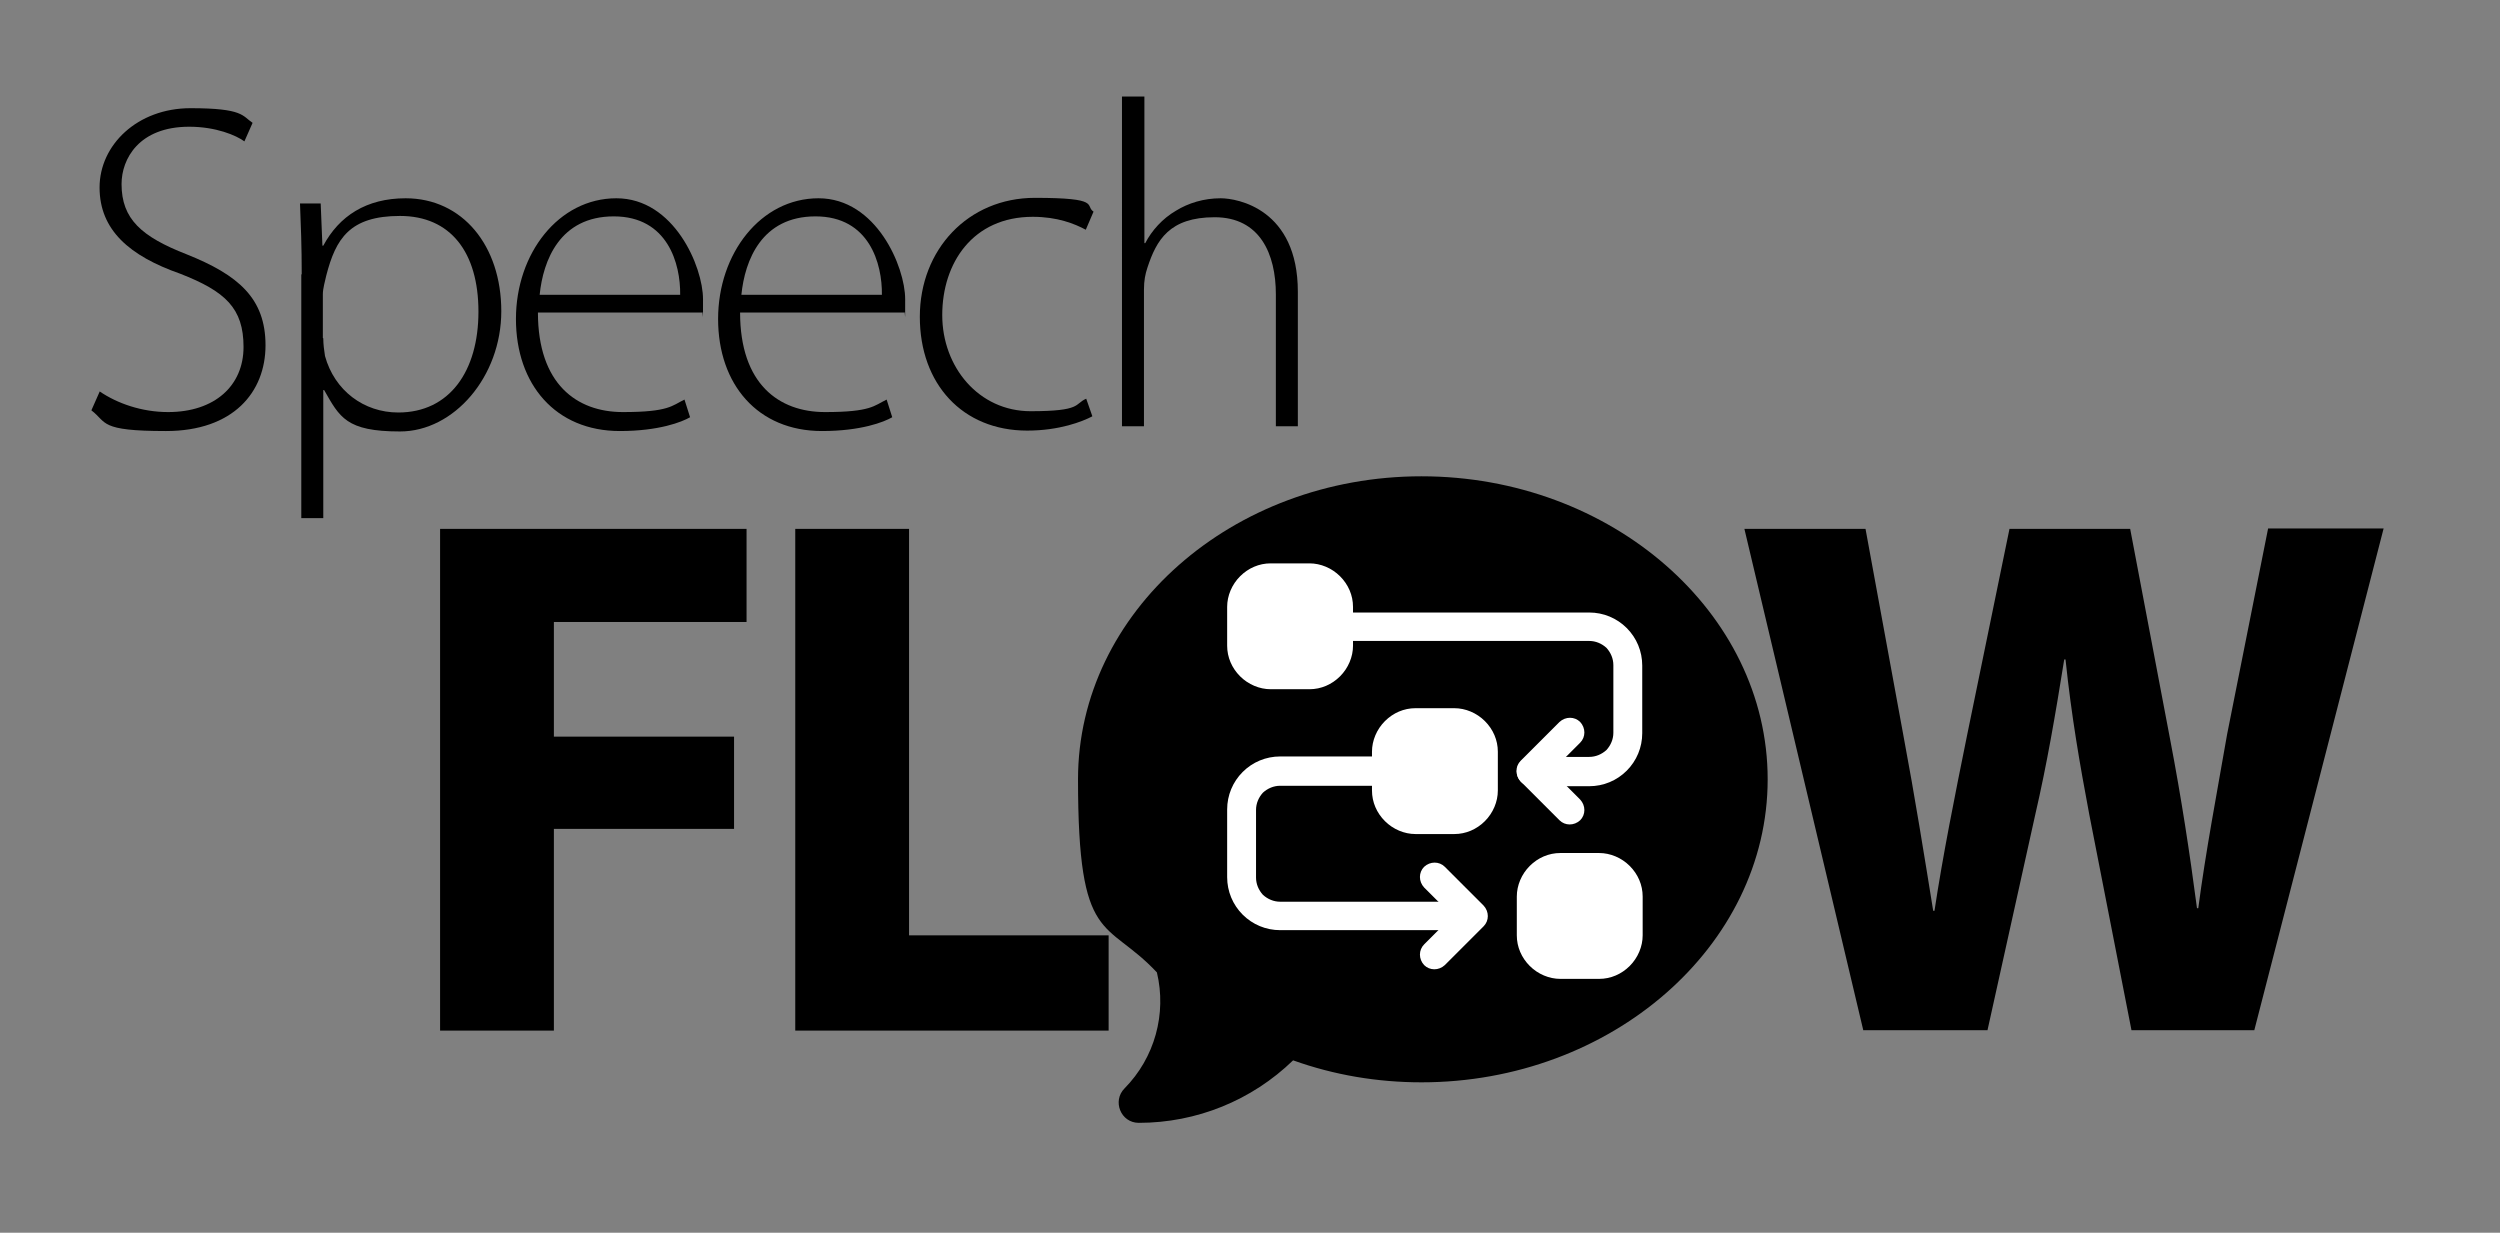<?xml version="1.0" encoding="UTF-8"?>
<svg id="Layer_1" xmlns="http://www.w3.org/2000/svg" version="1.1" viewBox="0 0 580 286">
  <rect x="0" y="0" width="580" height="286" fill="#808080" stroke="none"/>
  <!-- Generator: Adobe Illustrator 29.4.0, SVG Export Plug-In . SVG Version: 2.1.0 Build 152)  -->
  <defs>
    <style>
      .st0 {
        fill: #fff;
      }

      .st0, .st1 {
        fill-rule: evenodd;
      }
    </style>
  </defs>
  <g>
    <path d="M23.1,90.8c4.1,2.8,9.8,4.8,15.9,4.8,10.8,0,17.5-6.1,17.5-15.1s-4.2-12.9-14.7-17c-11.7-4.1-18.7-10.1-18.7-20s8.8-18.4,21.1-18.4,12,1.8,14.4,3.4l-1.9,4.3c-1.9-1.4-6.6-3.4-12.8-3.4-11.7,0-15.7,7.5-15.7,13.3,0,8.1,4.6,12.2,15.1,16.3,12,4.8,18.3,10.2,18.3,21.1s-7.5,19.9-23.1,19.9-13.6-2-17.3-4.8l1.9-4.3Z"/>
    <path d="M70,63.7c0-6.5-.2-11.6-.4-16.5h4.8l.4,9.8h.2c3.7-6.9,10-11,19.1-11,13.2,0,22.2,11,22.2,26.2s-11,27.9-23.5,27.9-14-3.3-17.6-9.6h-.2v29.7h-5.1v-56.6ZM75,78.5c0,1.4.2,2.8.4,4.1,2.2,8,9,13.1,17,13.1,11.9,0,18.6-9.6,18.6-23.4s-6.5-22.2-18.2-22.2-14.9,5.3-17.1,13.8c-.3,1.4-.8,3-.8,4.4v10.1Z"/>
    <path d="M124.8,72.5c0,16.6,9,23.1,19.7,23.1s11.4-1.5,14.3-2.9l1.3,4.1c-1.9,1.1-7.2,3.2-16.3,3.2-14.9,0-24.1-10.8-24.1-26s9.9-28,23.3-28,20.1,15.9,20.1,23.4,0,2.3-.2,3.1h-38.1ZM157.8,68.4c.1-7.2-2.9-18.2-15.4-18.2s-16.4,10.2-17.2,18.2h32.6Z"/>
    <path d="M171.7,72.5c0,16.6,9,23.1,19.7,23.1s11.4-1.5,14.3-2.9l1.3,4.1c-1.9,1.1-7.2,3.2-16.3,3.2-14.9,0-24.1-10.8-24.1-26s9.9-28,23.3-28,20.1,15.9,20.1,23.4,0,2.3-.2,3.1h-38.1ZM204.6,68.4c.1-7.2-2.9-18.2-15.4-18.2s-16.4,10.2-17.2,18.2h32.6Z"/>
    <path d="M253.4,96.6c-2.3,1.2-7.6,3.3-15.1,3.3-15,0-24.9-10.8-24.9-26.4s11.2-27.6,26.7-27.6,11.5,1.8,13.6,3.2l-1.8,4.2c-2.6-1.4-6.6-3-12.3-3-13.9,0-21,10.7-21,22.8s8.5,22.3,20.5,22.3,10.1-1.7,12.9-2.9l1.4,4Z"/>
    <path d="M260.4,22.4h5.1v34h.2c1.5-2.9,4-5.7,7.1-7.5,2.9-1.8,6.5-2.9,10.4-2.9s17.9,2.5,17.9,21.7v31.2h-5.1v-30.6c0-9.4-3.7-17.9-14.2-17.9s-13.5,5.3-15.6,11.7c-.5,1.5-.8,3-.8,5.1v31.7h-5.1V22.4Z"/>
  </g>
  <g>
    <path d="M102.1,122.7h71.1v21.6h-44.7v26.6h41.8v21.4h-41.8v46.8h-26.4v-116.4Z"/>
    <path d="M184.5,122.7h26.4v94.3h46.3v22.1h-72.7v-116.4Z"/>
  </g>
  <g>
    <path class="st1" d="M329.8,110.5c-43.9,0-79.7,31.5-79.7,70.3s6.5,32.2,18.3,44.8c2.3,9.6-.5,19.8-7.5,26.9-2.9,2.9-.9,8,3.3,8,13.4,0,26.2-5.2,35.8-14.5,9.5,3.4,19.5,5.1,29.8,5.1,43.9,0,80.3-31.5,80.3-70.3s-36.4-70.3-80.3-70.3Z"/>
    <g id="Icon">
      <path class="st0" d="M318.3,174.4v9c0,2.7,1.1,5.2,3,7.1s4.5,3,7.1,3h9c2.7,0,5.2-1.1,7.1-3,1.9-1.9,3-4.5,3-7.1v-9c0-2.7-1.1-5.2-3-7.1-1.9-1.9-4.5-3-7.1-3h-9c-2.7,0-5.2,1.1-7.1,3s-3,4.5-3,7.1Z"/>
      <path class="st0" d="M284.7,140.8v9c0,2.7,1.1,5.2,3,7.1,1.9,1.9,4.5,3,7.1,3h9c2.7,0,5.2-1.1,7.1-3s3-4.5,3-7.1v-9c0-2.7-1.1-5.2-3-7.1s-4.5-3-7.1-3h-9c-2.7,0-5.2,1.1-7.1,3s-3,4.5-3,7.1Z"/>
      <path class="st0" d="M351.9,208v9c0,2.7,1.1,5.2,3,7.1,1.9,1.9,4.5,3,7.1,3h9c2.7,0,5.2-1.1,7.1-3,1.9-1.9,3-4.5,3-7.1v-9c0-2.7-1.1-5.2-3-7.1s-4.5-3-7.1-3h-9c-2.7,0-5.2,1.1-7.1,3s-3,4.5-3,7.1Z"/>
      <path class="st0" d="M310.4,148.7h58.3c1.5,0,2.9.6,4,1.6,1,1.1,1.6,2.5,1.6,4v15.7c0,1.5-.6,2.9-1.6,4-1.1,1-2.5,1.6-4,1.6h-13.4c-1.9,0-3.4,1.5-3.4,3.4s1.5,3.4,3.4,3.4h13.4c3.3,0,6.4-1.3,8.7-3.6,2.3-2.3,3.6-5.4,3.6-8.7v-15.7c0-3.3-1.3-6.4-3.6-8.7-2.3-2.3-5.4-3.6-8.7-3.6h-58.3c-1.9,0-3.4,1.5-3.4,3.4s1.5,3.4,3.4,3.4Z"/>
      <path class="st0" d="M337.3,209.2h-40.3c-1.5,0-2.9-.6-4-1.6-1-1.1-1.6-2.5-1.6-4v-15.7c0-1.5.6-2.9,1.6-4,1.1-1,2.5-1.6,4-1.6h24.6c1.9,0,3.4-1.5,3.4-3.4s-1.5-3.4-3.4-3.4h-24.6c-3.3,0-6.4,1.3-8.7,3.6-2.3,2.3-3.6,5.4-3.6,8.7v15.7c0,3.3,1.3,6.4,3.6,8.7,2.3,2.3,5.4,3.6,8.7,3.6h40.3c1.9,0,3.4-1.5,3.4-3.4s-1.5-3.4-3.4-3.4Z"/>
      <path class="st0" d="M366.6,185.5l-6.6-6.6,6.6-6.6c1.3-1.3,1.3-3.4,0-4.8-1.3-1.3-3.4-1.3-4.8,0l-9,9c-1.3,1.3-1.3,3.4,0,4.8l9,9c1.3,1.3,3.4,1.3,4.8,0,1.3-1.3,1.3-3.4,0-4.8h0Z"/>
      <path class="st0" d="M335.2,223.9l9-9c1.3-1.3,1.3-3.4,0-4.8l-9-9c-1.3-1.3-3.4-1.3-4.8,0-1.3,1.3-1.3,3.4,0,4.8l6.6,6.6-6.6,6.6c-1.3,1.3-1.3,3.4,0,4.8,1.3,1.3,3.4,1.3,4.8,0h0Z"/>
    </g>
  </g>
  <path d="M432.3,239.1l-27.6-116.4h28.1l8.8,48c2.6,13.8,5,28.8,6.9,40.6h.3c1.9-12.6,4.7-26.6,7.6-40.9l9.8-47.7h28l9.3,49c2.6,13.6,4.5,26.1,6.2,39h.3c1.7-13,4.3-26.6,6.7-40.4l9.5-47.7h26.8l-30,116.4h-28.5l-9.8-50.1c-2.2-11.7-4.1-22.6-5.5-35.9h-.3c-2.1,13.1-4,24.2-6.7,35.9l-11.1,50.1h-28.8Z"/>
</svg>